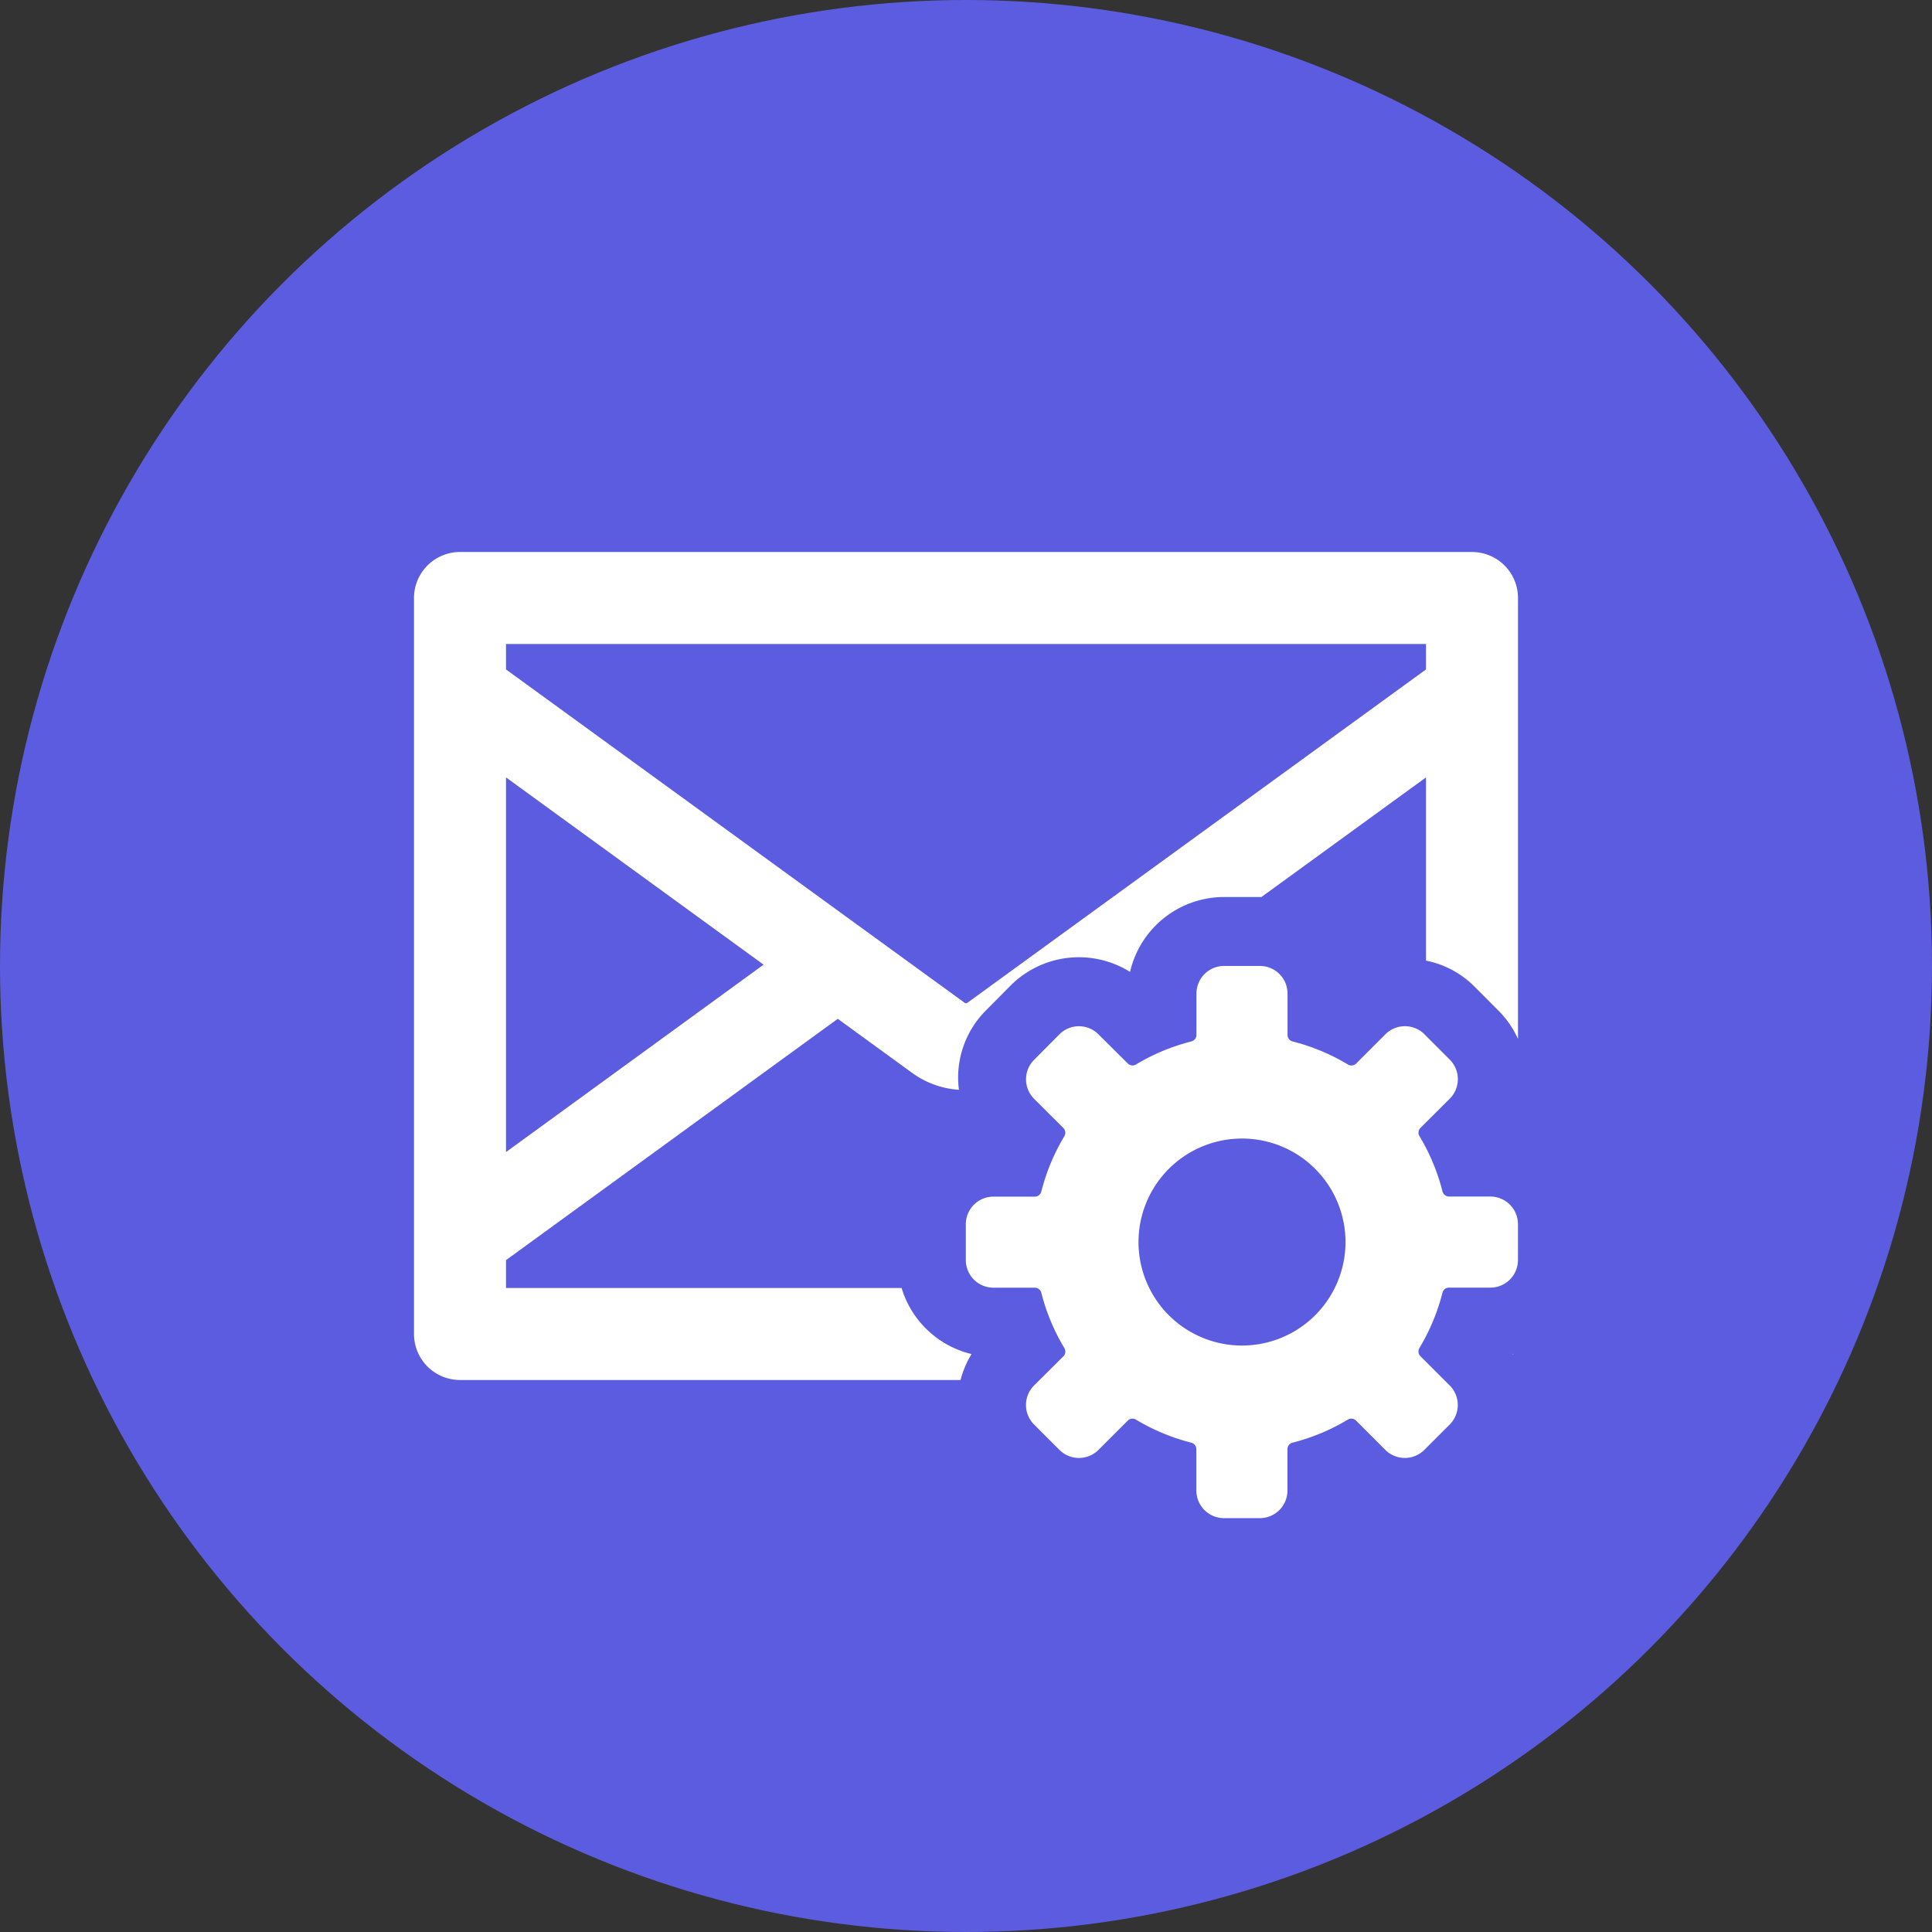 <svg xmlns="http://www.w3.org/2000/svg" width="42" height="42"><rect width="100%" height="100%" fill="#333333" stroke="none"/><defs><style>.cls-1{fill:#fff}</style></defs><g id="_42px_Circle" data-name="42px@Circle"><circle id="Ellipse_10213-14" data-name="Ellipse 10213-14" cx="21" cy="21" r="21" fill="#5c5ce0"/></g><g id="_24px_Icons" data-name="24px@Icons"><path class="cls-1" d="M32.4 26.012h-.9a.148.148 0 01-.142-.113 4.444 4.444 0 00-.5-1.2.147.147 0 01.022-.18l.637-.635a.6.6 0 000-.848l-.551-.552a.6.6 0 00-.848 0l-.636.636a.145.145 0 01-.18.021 4.441 4.441 0 00-1.2-.5.146.146 0 01-.112-.142v-.9a.6.6 0 00-.6-.6h-.78a.6.6 0 00-.6.6v.9a.147.147 0 01-.113.141 4.476 4.476 0 00-1.2.5.145.145 0 01-.18-.021l-.638-.634a.6.6 0 00-.848 0l-.55.554a.6.6 0 000 .849l.635.633a.147.147 0 01.022.18 4.444 4.444 0 00-.5 1.2.148.148 0 01-.142.113h-.9a.6.6 0 00-.6.6v.779a.6.6 0 00.6.6h.9a.149.149 0 01.142.112 4.428 4.428 0 00.5 1.2.145.145 0 01-.021.18l-.637.634a.6.6 0 000 .849l.551.551a.6.6 0 00.849 0l.636-.636a.145.145 0 01.18-.021 4.462 4.462 0 001.2.5.147.147 0 01.112.141v.9a.6.6 0 00.6.6h.78a.6.6 0 00.6-.6v-.9a.145.145 0 01.112-.141 4.462 4.462 0 001.2-.5.145.145 0 01.18.021l.636.636a.6.6 0 00.848 0l.551-.551a.6.6 0 000-.849l-.636-.636a.147.147 0 01-.021-.18 4.465 4.465 0 00.5-1.2.144.144 0 01.141-.111h.9a.6.6 0 00.6-.6v-.78a.6.6 0 00-.599-.6zM27 29.251A2.25 2.25 0 1129.25 27 2.25 2.25 0 0127 29.251zM32.878 29.435l.005.012c0-.007.008-.011.011-.018z"/><path class="cls-1" d="M21.12 29.436A2.1 2.1 0 0119.6 28H11v-.606l7.213-5.246 1.64 1.193a1.942 1.942 0 00.993.35 2.067 2.067 0 01.576-1.714l.544-.549a2.1 2.1 0 012.6-.3A2.1 2.1 0 0126.61 19.5H27.423L31 16.9v3.983a2.049 2.049 0 011.027.538l.552.553a2.076 2.076 0 01.421.613V13a1 1 0 00-1-1H10a1 1 0 00-1 1v16a1 1 0 001 1h10.882a2.062 2.062 0 01.238-.564zM11 14h20v.553L21.03 21.8a.051.051 0 01-.059 0L11 14.553zm0 2.9l5.6 4.071-5.6 4.074z"/></g></svg>